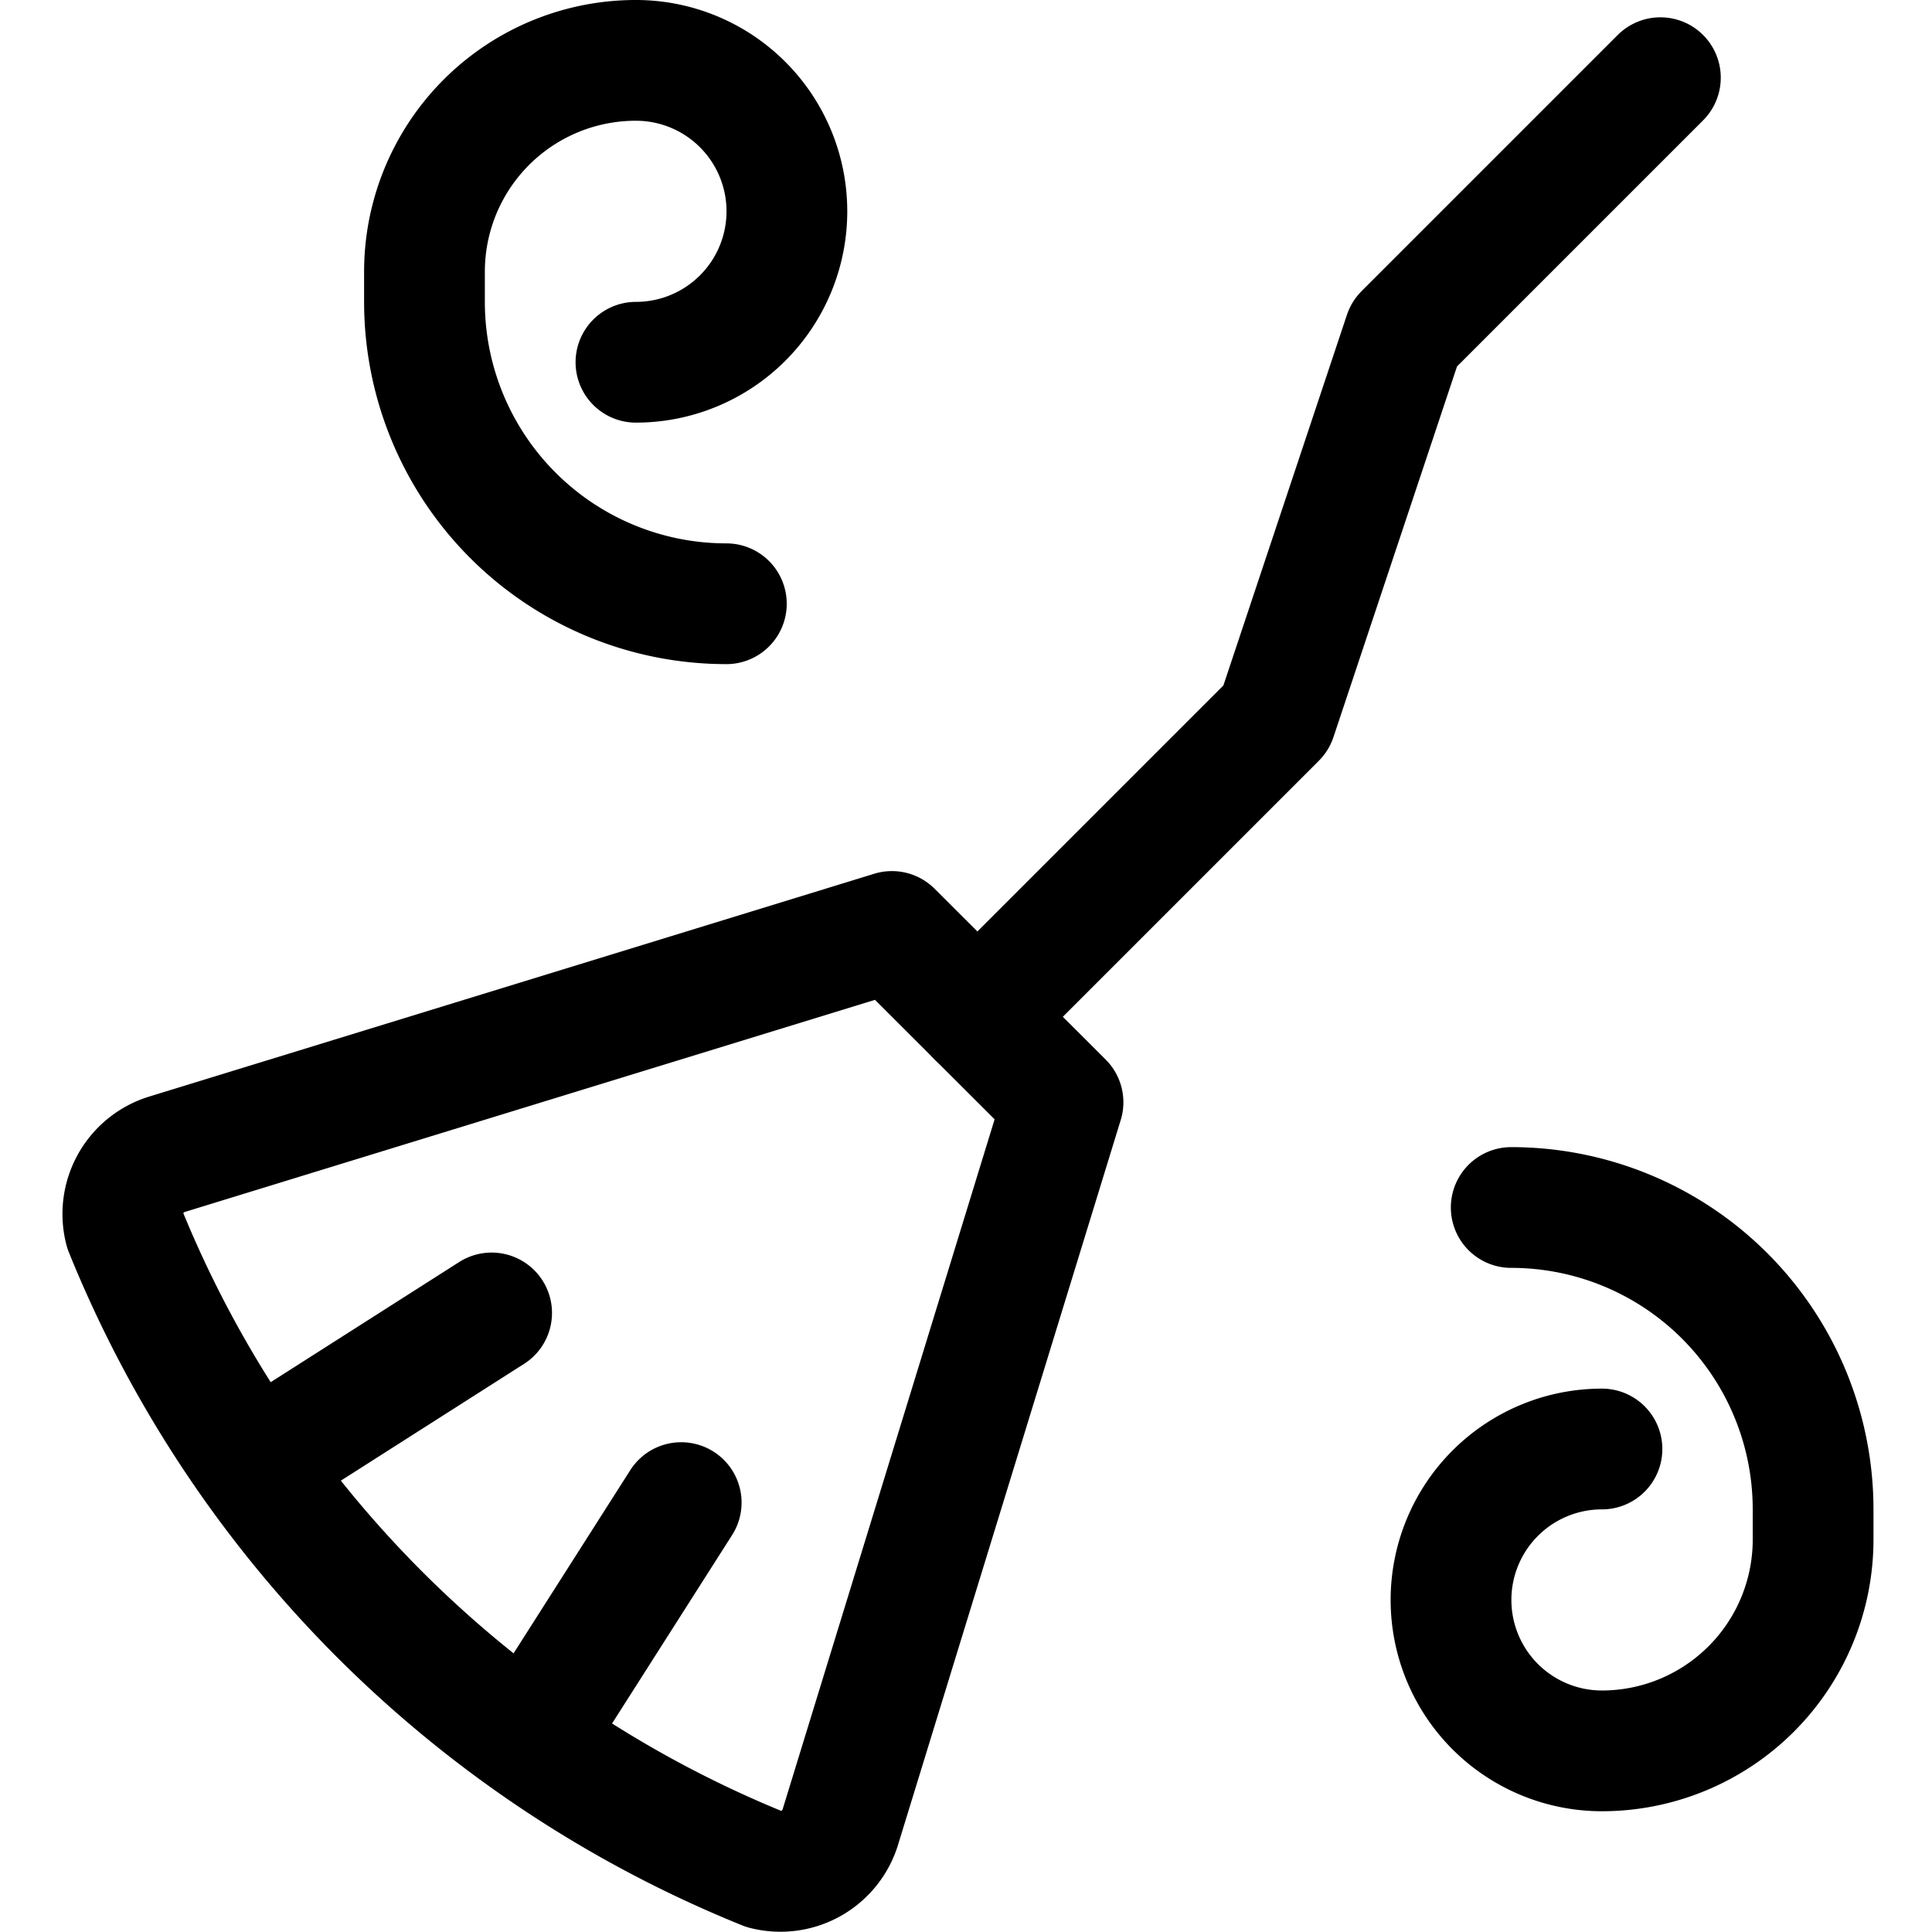 <svg xmlns="http://www.w3.org/2000/svg" viewBox="0 0 24 24" width="24" height="24"><defs><style>.a{fill:none;stroke:#000;stroke-linecap:round;stroke-linejoin:round;stroke-width:1.5px}</style></defs><title>astrology-broom</title><path class="a" d="M11.08 11.571l-9.016 2.771a.776.776 0 0 0-.513.934A14.394 14.394 0 0 0 9.5 23.222a.778.778 0 0 0 .935-.513l2.77-9.016zM6.107 16.31l-2.954 1.883m5.309.473L6.58 21.62M18.773 15a3.75 3.75 0 0 1 3.75 3.75v.375A2.625 2.625 0 0 1 19.9 21.75a1.875 1.875 0 1 1 0-3.75M9.023 7.5a3.75 3.75 0 0 1-3.75-3.75v-.375A2.625 2.625 0 0 1 7.9.75a1.875 1.875 0 0 1 0 3.75"/><path class="a" d="M12.141 12.632l3.712-3.712 1.591-4.773L20.626.965"/></svg>